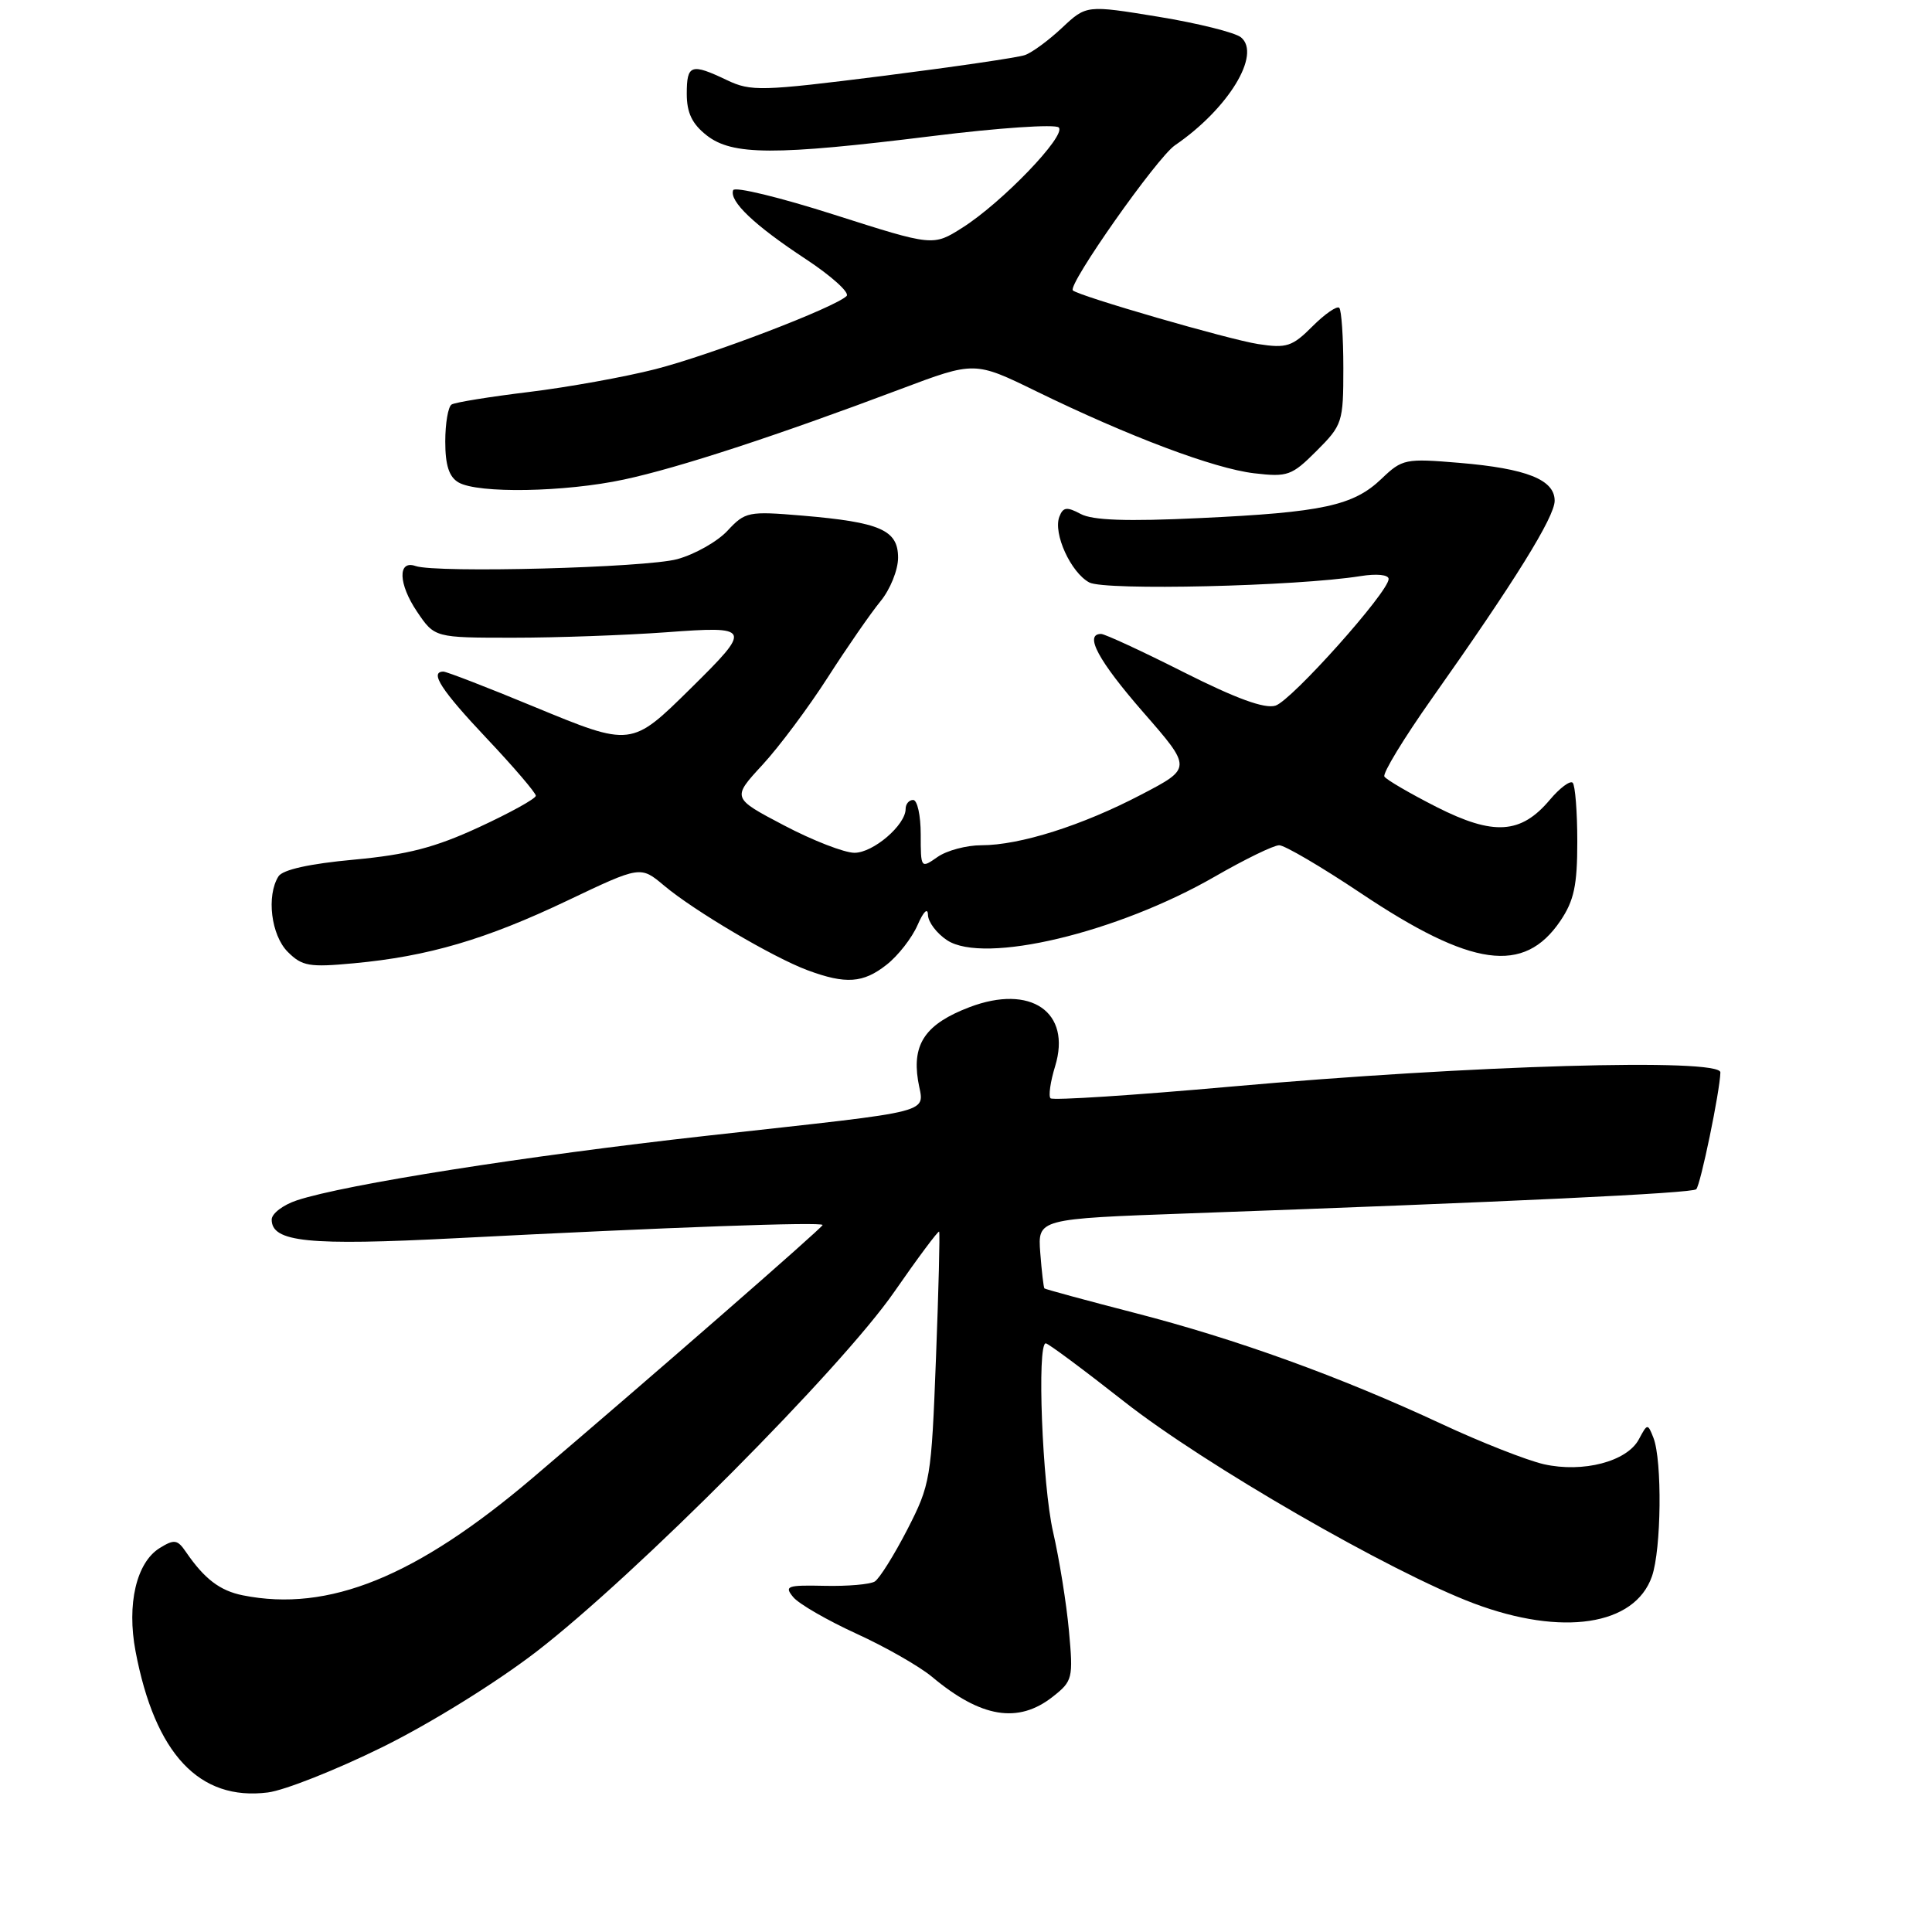<?xml version="1.0" encoding="UTF-8" standalone="no"?>
<!DOCTYPE svg PUBLIC "-//W3C//DTD SVG 1.1//EN" "http://www.w3.org/Graphics/SVG/1.1/DTD/svg11.dtd" >
<svg xmlns="http://www.w3.org/2000/svg" xmlns:xlink="http://www.w3.org/1999/xlink" version="1.1" viewBox="0 0 256 256">
 <g >
 <path fill="currentColor"
d=" M 50.61 231.53 C 56.97 228.40 65.72 222.98 71.11 218.83 C 84.20 208.73 111.45 181.34 118.48 171.20 C 121.64 166.64 124.33 163.04 124.44 163.20 C 124.56 163.37 124.37 170.93 124.02 180.00 C 123.41 195.98 123.29 196.69 120.22 202.68 C 118.47 206.07 116.53 209.17 115.91 209.56 C 115.28 209.94 112.30 210.20 109.27 210.13 C 104.28 210.02 103.89 210.16 105.11 211.63 C 105.85 212.53 109.62 214.70 113.48 216.47 C 117.34 218.23 121.85 220.81 123.50 222.19 C 129.99 227.62 134.91 228.43 139.49 224.83 C 142.13 222.75 142.22 222.40 141.64 216.08 C 141.31 212.46 140.36 206.57 139.54 203.00 C 138.11 196.78 137.38 178.00 138.57 178.00 C 138.89 178.00 143.58 181.49 149.00 185.75 C 159.57 194.06 184.24 208.30 195.29 212.46 C 206.99 216.86 216.62 215.41 218.89 208.88 C 220.14 205.30 220.26 193.54 219.09 190.52 C 218.33 188.59 218.29 188.60 217.15 190.73 C 215.58 193.66 209.77 195.18 204.58 194.02 C 202.34 193.51 196.22 191.11 191.00 188.67 C 177.52 182.39 163.82 177.43 150.29 173.95 C 143.86 172.29 138.50 170.83 138.39 170.72 C 138.28 170.60 138.03 168.47 137.84 166.00 C 137.50 161.50 137.50 161.50 157.50 160.78 C 200.40 159.24 224.23 158.11 224.76 157.58 C 225.33 157.01 227.90 144.59 227.96 142.10 C 228.01 140.18 194.95 141.14 163.12 143.98 C 150.26 145.13 139.49 145.83 139.20 145.53 C 138.91 145.24 139.18 143.33 139.81 141.28 C 142.01 134.10 136.58 130.36 128.45 133.46 C 122.69 135.66 120.86 138.27 121.64 143.15 C 122.37 147.70 125.03 147.00 93.50 150.51 C 69.67 153.17 45.74 156.94 39.34 159.05 C 37.50 159.66 36.00 160.81 36.00 161.60 C 36.00 164.59 40.82 165.08 60.39 164.07 C 88.77 162.61 109.00 161.88 109.00 162.32 C 109.00 162.66 85.95 182.76 70.59 195.82 C 55.14 208.95 43.53 213.66 32.18 211.39 C 29.13 210.78 27.08 209.21 24.63 205.63 C 23.51 203.99 23.09 203.93 21.15 205.13 C 18.07 207.05 16.78 212.57 17.96 218.80 C 20.54 232.41 26.41 238.66 35.50 237.51 C 37.70 237.23 44.50 234.54 50.61 231.53 Z  M 117.48 127.83 C 119.00 126.64 120.84 124.28 121.58 122.58 C 122.36 120.78 122.94 120.22 122.96 121.23 C 122.98 122.18 124.13 123.69 125.50 124.59 C 130.40 127.81 148.06 123.60 161.01 116.13 C 164.95 113.86 168.77 112.00 169.50 112.00 C 170.22 112.00 175.08 114.85 180.30 118.34 C 195.01 128.18 201.93 129.14 206.75 122.03 C 208.57 119.34 209.00 117.32 209.00 111.52 C 209.00 107.57 208.72 104.06 208.39 103.72 C 208.05 103.39 206.69 104.40 205.36 105.98 C 201.53 110.53 197.91 110.76 190.35 106.93 C 186.81 105.13 183.69 103.31 183.44 102.90 C 183.18 102.48 186.01 97.83 189.73 92.56 C 200.70 77.04 206.00 68.51 206.00 66.35 C 206.00 63.56 202.28 62.08 193.37 61.33 C 186.22 60.73 185.81 60.81 183.07 63.43 C 179.34 67.01 175.26 67.89 158.95 68.65 C 149.31 69.11 144.77 68.95 143.19 68.10 C 141.36 67.12 140.86 67.19 140.37 68.47 C 139.52 70.68 141.89 75.87 144.34 77.18 C 146.40 78.28 171.79 77.69 180.25 76.34 C 182.43 75.99 184.00 76.15 184.00 76.72 C 184.00 78.44 171.15 92.82 169.01 93.50 C 167.58 93.95 163.80 92.57 156.87 89.08 C 151.33 86.28 146.39 84.00 145.90 84.00 C 143.62 84.00 145.53 87.54 151.47 94.36 C 157.95 101.78 157.95 101.78 151.22 105.29 C 143.39 109.39 135.14 112.00 130.04 112.00 C 128.06 112.00 125.44 112.70 124.22 113.56 C 122.02 115.10 122.00 115.07 122.00 110.56 C 122.00 108.05 121.55 106.00 121.00 106.00 C 120.45 106.00 120.00 106.53 120.00 107.19 C 120.00 109.32 115.71 113.00 113.22 113.00 C 111.89 113.00 107.69 111.37 103.89 109.37 C 96.98 105.74 96.98 105.74 101.01 101.37 C 103.23 98.97 107.13 93.74 109.69 89.75 C 112.25 85.76 115.39 81.23 116.67 79.67 C 117.95 78.12 119.00 75.52 119.00 73.90 C 119.00 70.23 116.66 69.20 106.29 68.32 C 99.16 67.72 98.74 67.81 96.41 70.31 C 95.08 71.75 92.08 73.45 89.74 74.09 C 85.54 75.23 57.84 75.96 55.06 75.00 C 52.67 74.17 52.78 77.38 55.26 81.05 C 57.59 84.50 57.59 84.50 68.04 84.50 C 73.79 84.50 82.90 84.17 88.27 83.78 C 99.58 82.94 99.68 83.17 91.55 91.19 C 83.64 98.99 83.69 98.98 70.78 93.65 C 64.58 91.08 59.16 88.99 58.75 88.99 C 56.88 89.01 58.47 91.46 64.50 97.85 C 68.08 101.64 71.00 105.06 71.00 105.44 C 71.00 105.82 67.62 107.69 63.49 109.60 C 57.63 112.31 54.00 113.25 46.88 113.91 C 41.01 114.45 37.46 115.24 36.90 116.12 C 35.28 118.69 35.92 123.92 38.13 126.13 C 40.03 128.03 40.99 128.19 46.88 127.64 C 56.73 126.73 64.40 124.47 75.19 119.33 C 84.87 114.72 84.87 114.72 88.00 117.35 C 91.97 120.69 102.43 126.86 107.00 128.56 C 112.06 130.44 114.38 130.28 117.48 127.83 Z  M 82.68 63.54 C 89.86 62.01 102.94 57.73 119.32 51.56 C 129.15 47.86 129.15 47.86 137.32 51.85 C 149.64 57.86 160.86 62.08 166.17 62.71 C 170.62 63.23 171.16 63.04 174.46 59.74 C 177.88 56.32 178.00 55.94 178.00 48.77 C 178.00 44.68 177.75 41.09 177.46 40.79 C 177.16 40.49 175.56 41.59 173.91 43.24 C 171.23 45.93 170.47 46.17 166.71 45.59 C 162.86 45.00 142.95 39.23 142.16 38.48 C 141.42 37.77 153.30 20.88 155.69 19.25 C 162.74 14.43 167.16 7.21 164.44 4.95 C 163.66 4.31 158.74 3.08 153.49 2.22 C 143.95 0.66 143.95 0.66 140.72 3.69 C 138.95 5.35 136.74 6.98 135.80 7.30 C 134.87 7.63 126.37 8.87 116.91 10.07 C 100.87 12.09 99.50 12.13 96.33 10.62 C 91.57 8.35 91.00 8.54 91.00 12.43 C 91.00 14.94 91.70 16.41 93.63 17.93 C 97.03 20.60 102.63 20.62 123.54 18.03 C 132.29 16.94 139.83 16.43 140.29 16.89 C 141.34 17.94 132.76 26.86 127.52 30.17 C 123.64 32.63 123.64 32.63 110.57 28.46 C 103.38 26.16 97.34 24.69 97.15 25.20 C 96.59 26.65 99.97 29.86 106.74 34.31 C 110.17 36.57 112.62 38.78 112.18 39.22 C 110.67 40.73 94.17 47.04 86.83 48.92 C 82.79 49.95 75.26 51.31 70.09 51.94 C 64.91 52.57 60.30 53.31 59.84 53.60 C 59.38 53.88 59.00 56.09 59.00 58.51 C 59.00 61.64 59.50 63.19 60.75 63.92 C 63.32 65.42 74.86 65.22 82.68 63.54 Z "/>
</g>
</svg>